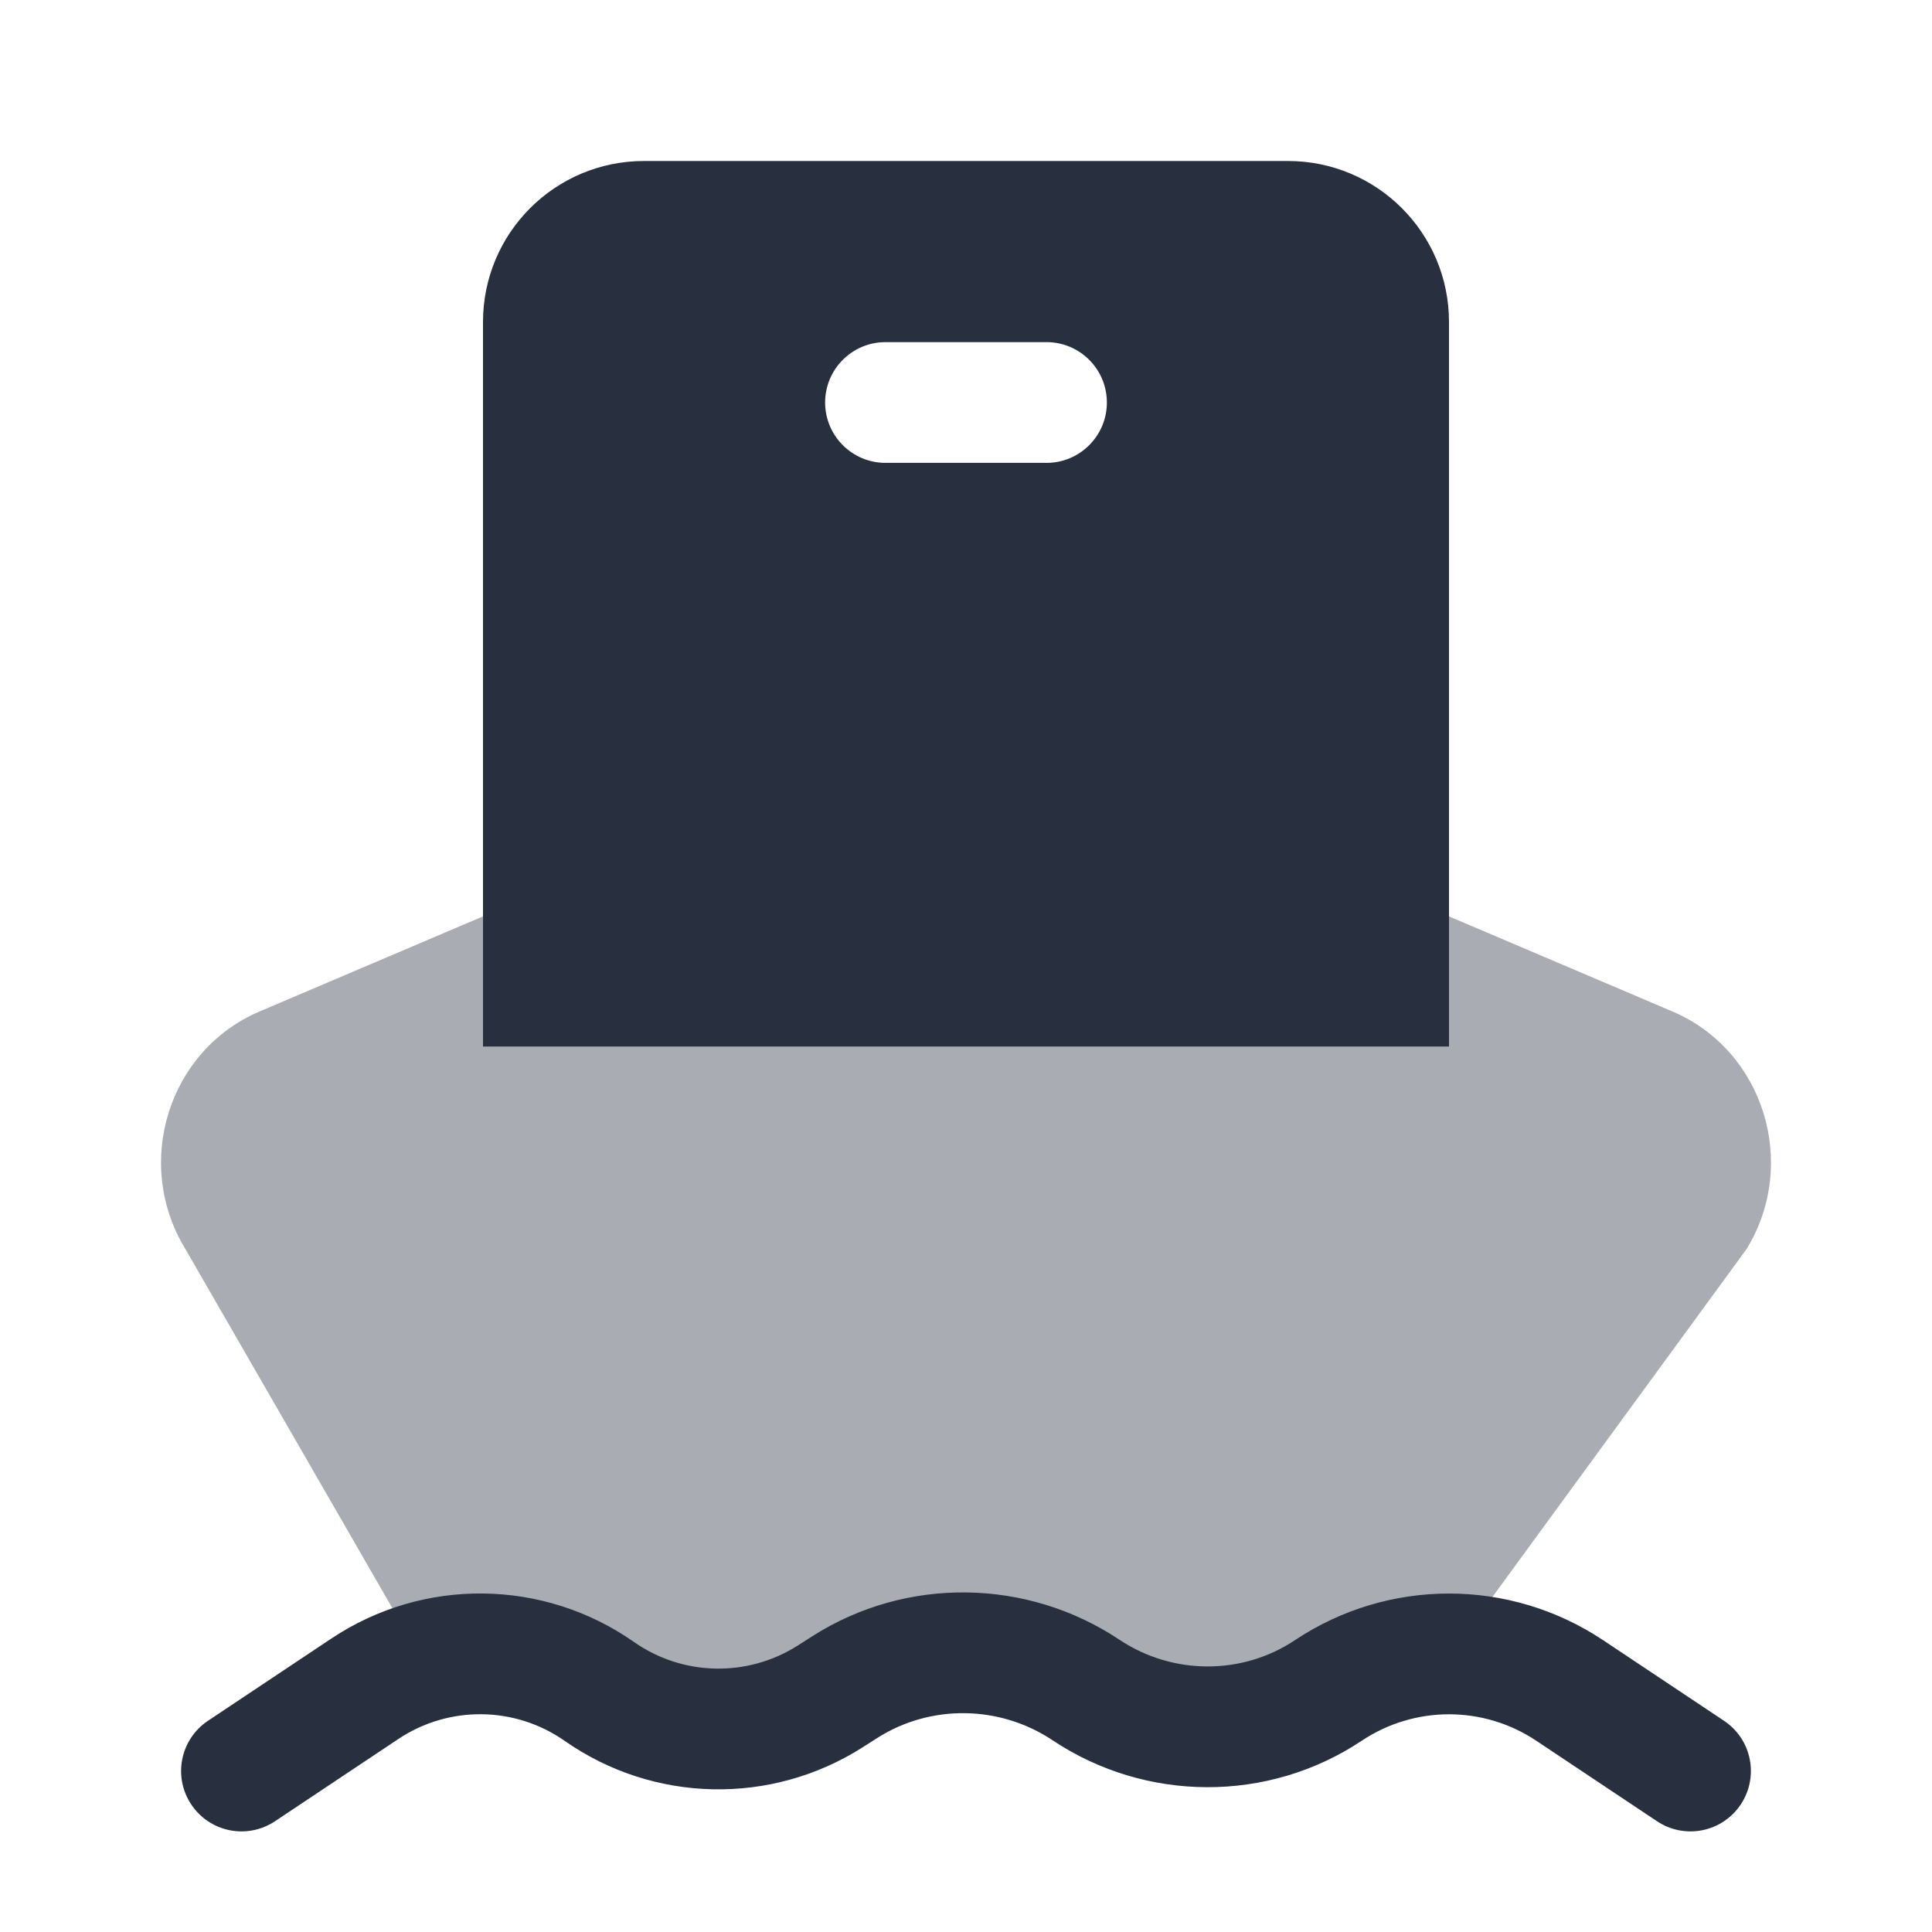 <svg width="24" height="24" viewBox="0 0 24 24" fill="none" xmlns="http://www.w3.org/2000/svg">
<path fill-rule="evenodd" clip-rule="evenodd" d="M8 2H16C17.105 2 18 2.895 18 4V13H6V4C6 2.895 6.895 2 8 2ZM13 5.75C13.414 5.75 13.75 5.414 13.75 5C13.75 4.586 13.414 4.25 13 4.25H11C10.586 4.25 10.25 4.586 10.25 5C10.25 5.414 10.586 5.75 11 5.75H13Z" fill="#28303F"/>
<path opacity="0.4" d="M11.235 9.156L3.224 12.565C2.092 13.047 1.653 14.451 2.302 15.514L5.258 20.643C5.992 20.434 6.797 20.558 7.445 21.012C8.3 21.61 9.431 21.635 10.311 21.075L10.497 20.957C11.411 20.375 12.59 20.393 13.491 20.994C14.4 21.6 15.592 21.605 16.5 21C16.96 20.693 17.492 20.542 18.022 20.546L21.698 15.514C22.347 14.451 21.908 13.047 20.776 12.565L12.765 9.156C12.275 8.948 11.725 8.948 11.235 9.156Z" fill="#28303F"/>
<path fill-rule="evenodd" clip-rule="evenodd" d="M2.376 22.416C2.606 22.761 3.071 22.854 3.416 22.624L4.949 21.602C5.576 21.184 6.397 21.193 7.015 21.626C8.118 22.398 9.578 22.43 10.714 21.707L10.899 21.589C11.56 21.169 12.418 21.18 13.075 21.618C14.233 22.39 15.753 22.399 16.916 21.624C17.573 21.186 18.428 21.186 19.084 21.624L20.584 22.624C20.929 22.854 21.394 22.761 21.624 22.416C21.854 22.071 21.761 21.606 21.416 21.376L19.916 20.376C18.756 19.602 17.244 19.602 16.084 20.376C15.43 20.812 14.566 20.809 13.907 20.37C12.762 19.606 11.261 19.581 10.094 20.324L9.909 20.442C9.284 20.839 8.482 20.822 7.875 20.397C6.751 19.61 5.259 19.593 4.117 20.354L2.584 21.376C2.239 21.606 2.146 22.071 2.376 22.416Z" fill="#28303F"/>
</svg>
